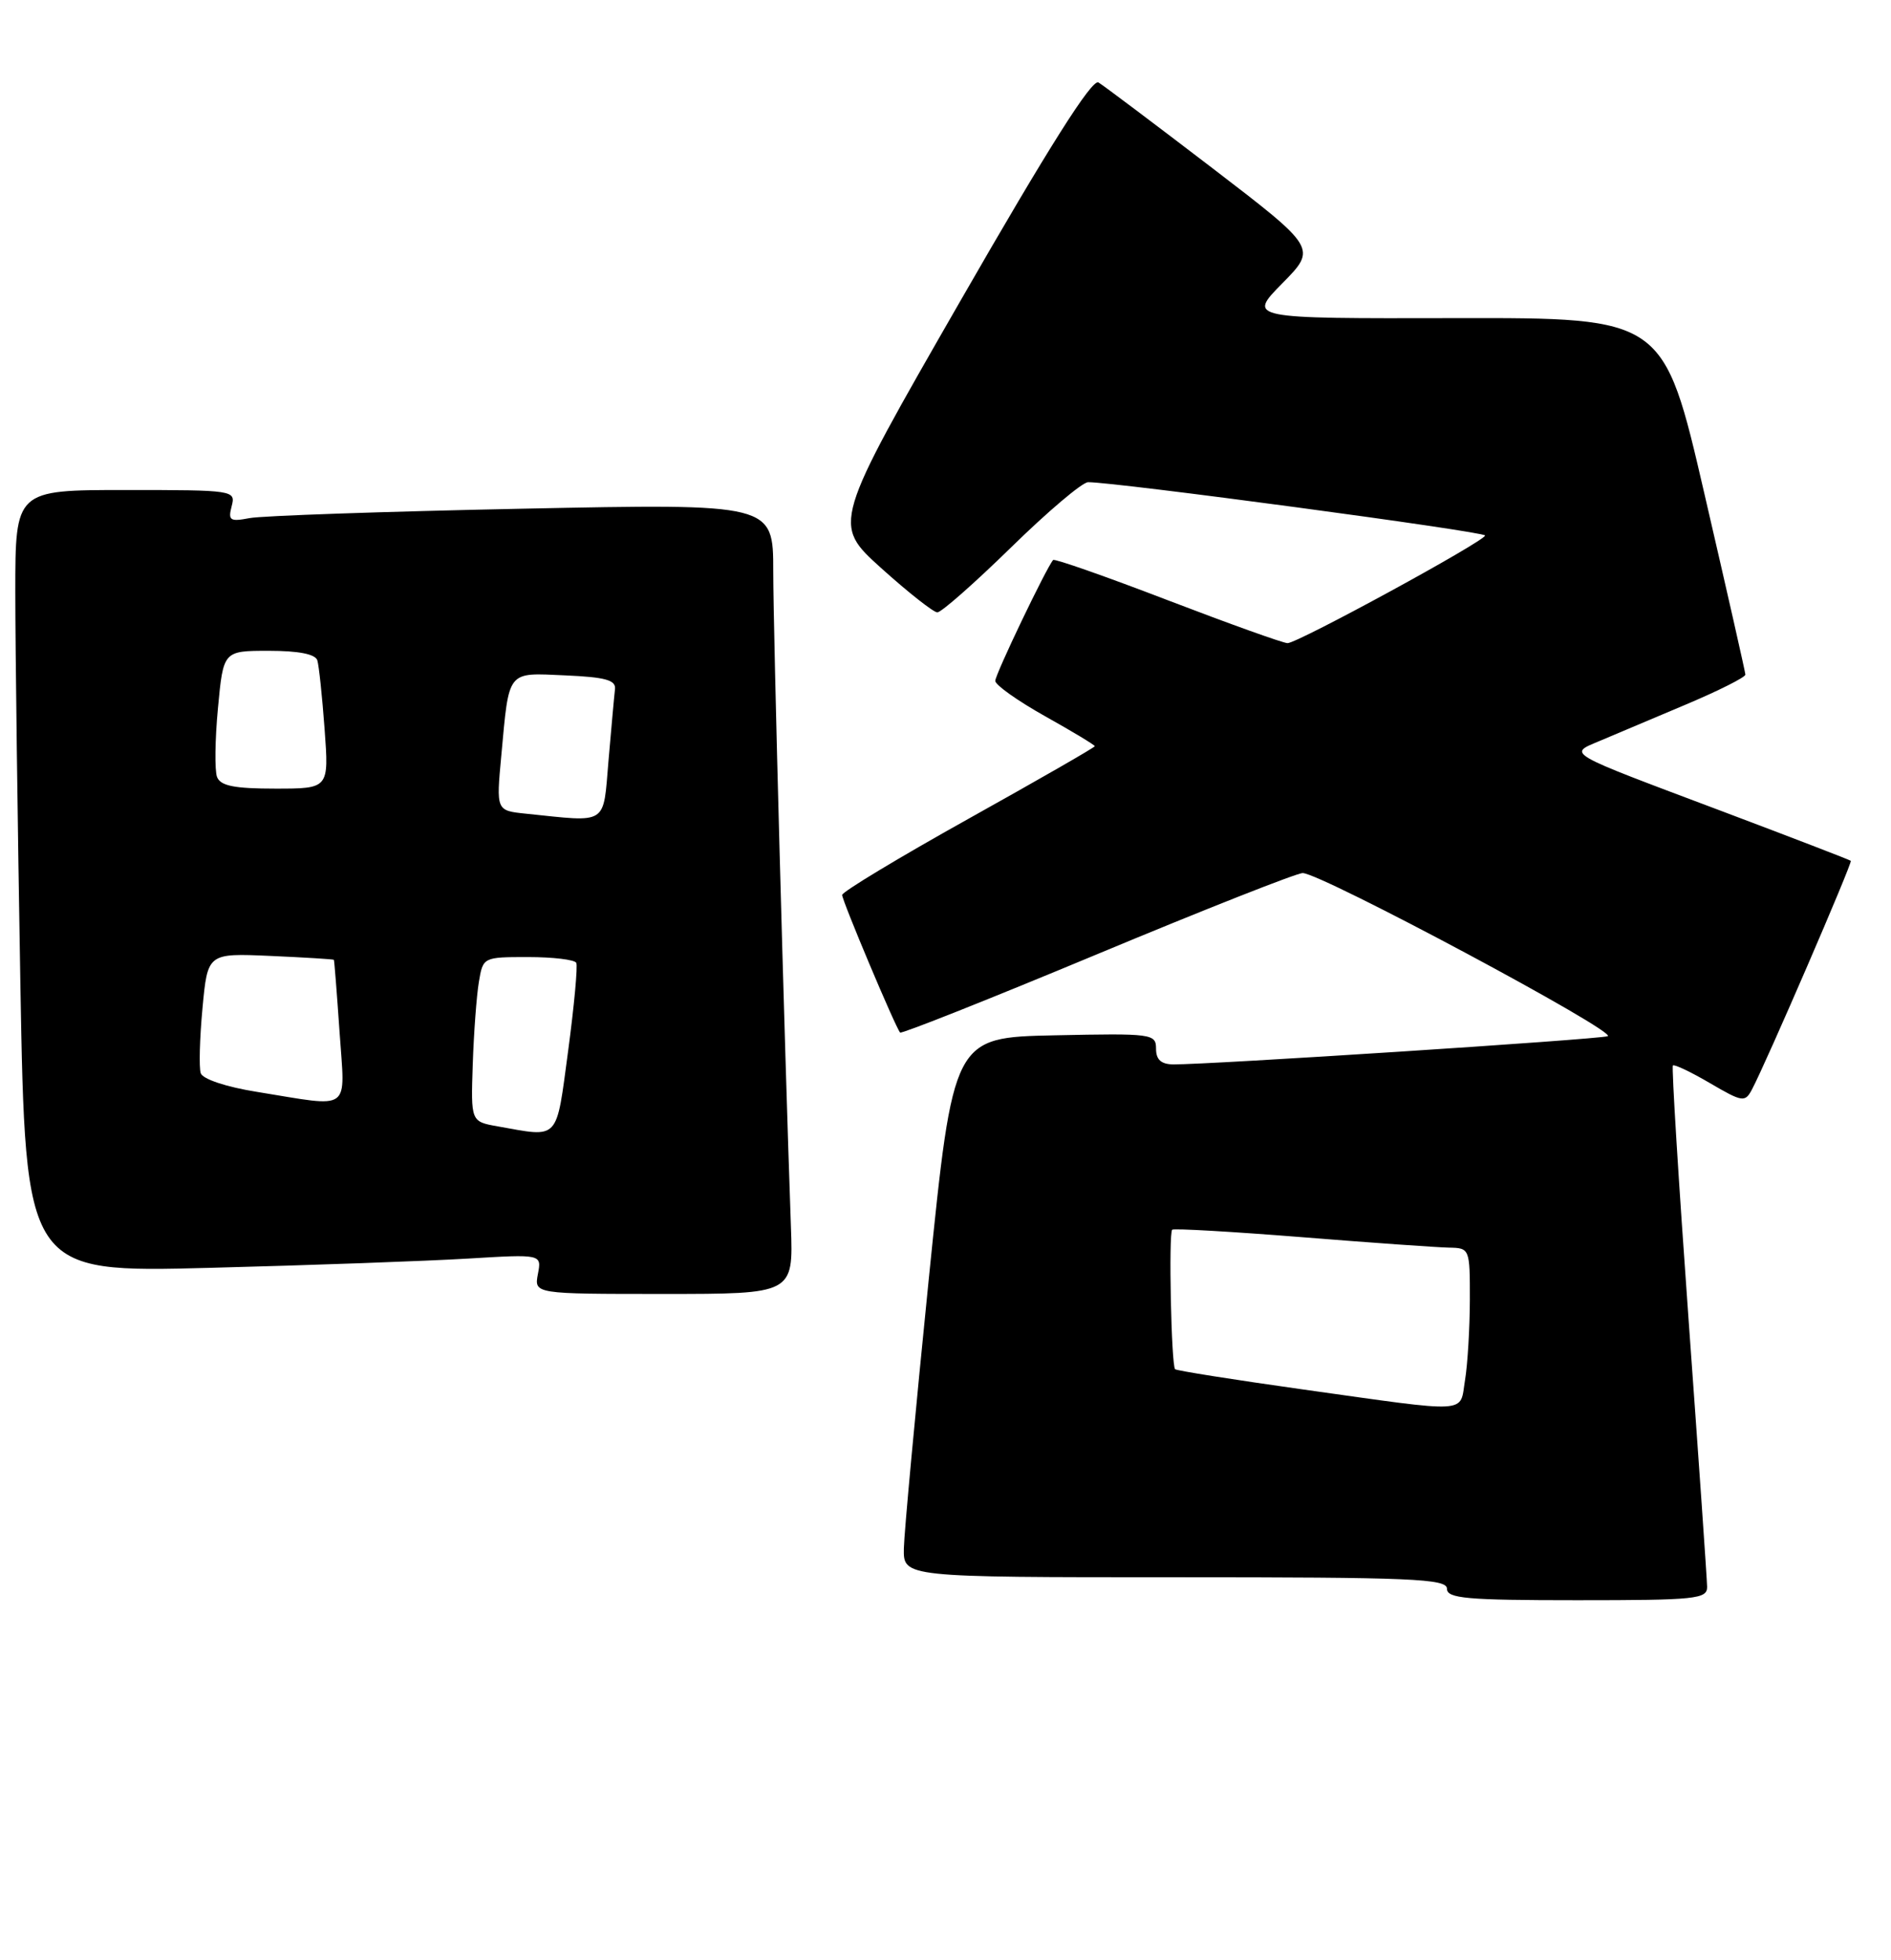 <?xml version="1.0" encoding="UTF-8" standalone="no"?>
<!DOCTYPE svg PUBLIC "-//W3C//DTD SVG 1.1//EN" "http://www.w3.org/Graphics/SVG/1.1/DTD/svg11.dtd" >
<svg xmlns="http://www.w3.org/2000/svg" xmlns:xlink="http://www.w3.org/1999/xlink" version="1.1" viewBox="0 0 247 256">
 <g >
 <path fill="currentColor"
d=" M 222.98 207.25 C 222.97 206.29 221.88 190.65 220.57 172.50 C 219.26 154.35 218.33 139.35 218.51 139.16 C 218.70 138.98 220.87 140.01 223.36 141.47 C 227.60 143.95 227.93 144.00 228.83 142.31 C 230.67 138.86 241.99 112.66 241.75 112.43 C 241.61 112.30 234.07 109.40 225.00 105.98 C 204.06 98.10 204.81 98.53 209.05 96.73 C 210.95 95.93 215.99 93.80 220.25 92.00 C 224.51 90.20 227.99 88.45 227.98 88.11 C 227.97 87.78 225.56 77.15 222.63 64.50 C 217.31 41.50 217.31 41.50 190.13 41.55 C 162.96 41.61 162.96 41.61 167.49 37.01 C 172.01 32.42 172.01 32.42 158.36 21.96 C 150.84 16.21 144.15 11.17 143.48 10.77 C 142.64 10.27 136.98 19.22 125.48 39.24 C 108.71 68.43 108.71 68.43 115.10 74.20 C 118.62 77.37 121.92 79.97 122.43 79.98 C 122.95 79.99 127.28 76.17 132.06 71.50 C 136.83 66.83 141.36 62.99 142.12 62.98 C 145.47 62.93 194.00 69.44 193.98 69.94 C 193.95 70.68 169.51 84.00 168.18 84.00 C 167.61 84.00 160.56 81.47 152.52 78.39 C 144.47 75.30 137.74 72.94 137.56 73.14 C 136.70 74.10 130.00 88.07 130.00 88.93 C 130.00 89.46 132.93 91.54 136.50 93.54 C 140.07 95.54 143.00 97.30 143.00 97.46 C 143.00 97.62 135.57 101.88 126.50 106.94 C 117.43 112.00 110.00 116.48 110.00 116.89 C 110.00 117.64 116.96 134.17 117.57 134.86 C 117.74 135.06 129.35 130.45 143.35 124.61 C 157.36 118.77 169.42 114.01 170.16 114.03 C 172.63 114.08 211.49 134.87 209.99 135.34 C 208.57 135.77 158.00 139.05 153.25 139.02 C 151.66 139.00 151.00 138.40 151.00 136.97 C 151.00 135.02 150.49 134.95 137.76 135.22 C 124.52 135.50 124.52 135.50 121.32 167.00 C 119.57 184.32 118.10 200.19 118.06 202.25 C 118.00 206.00 118.00 206.00 153.50 206.00 C 184.39 206.00 189.00 206.19 189.00 207.50 C 189.00 208.77 191.56 209.00 206.00 209.00 C 221.53 209.00 223.00 208.85 222.98 207.25 Z  M 103.31 160.25 C 102.44 135.75 101.00 82.42 101.00 74.63 C 101.00 65.77 101.00 65.77 68.25 66.44 C 50.24 66.81 34.20 67.36 32.60 67.67 C 30.04 68.16 29.77 67.98 30.26 66.11 C 30.80 64.04 30.57 64.00 16.41 64.00 C 2.00 64.00 2.00 64.00 2.00 77.34 C 2.00 84.67 2.30 107.67 2.66 128.45 C 3.33 166.22 3.33 166.22 27.41 165.59 C 40.66 165.25 55.83 164.70 61.13 164.38 C 70.76 163.80 70.76 163.80 70.26 166.40 C 69.77 169.00 69.77 169.00 86.69 169.00 C 103.62 169.00 103.62 169.00 103.31 160.25 Z  M 170.17 181.47 C 161.20 180.21 153.69 179.02 153.49 178.83 C 152.99 178.33 152.63 161.03 153.11 160.61 C 153.32 160.42 160.93 160.86 170.00 161.58 C 179.07 162.31 187.74 162.92 189.25 162.95 C 191.97 163.00 192.00 163.06 191.99 169.75 C 191.98 173.46 191.70 178.19 191.36 180.25 C 190.63 184.68 192.37 184.58 170.17 181.47 Z  M 65.00 147.11 C 61.50 146.49 61.50 146.49 61.75 139.00 C 61.89 134.87 62.25 130.04 62.55 128.25 C 63.09 125.01 63.11 125.00 68.99 125.00 C 72.23 125.00 75.05 125.34 75.27 125.75 C 75.48 126.16 75.00 131.34 74.21 137.25 C 72.61 149.14 73.15 148.56 65.00 147.11 Z  M 33.58 142.61 C 29.55 141.97 26.48 140.94 26.22 140.17 C 25.98 139.44 26.08 135.61 26.45 131.67 C 27.12 124.49 27.12 124.49 35.31 124.85 C 39.82 125.05 43.55 125.28 43.61 125.36 C 43.67 125.44 44.00 129.66 44.35 134.75 C 45.07 145.39 46.11 144.63 33.58 142.61 Z  M 68.66 106.27 C 64.81 105.87 64.81 105.87 65.48 98.68 C 66.52 87.40 66.15 87.87 73.83 88.21 C 79.06 88.44 80.46 88.82 80.33 90.00 C 80.23 90.83 79.86 94.99 79.49 99.25 C 78.75 107.91 79.55 107.39 68.66 106.27 Z  M 28.35 101.48 C 28.03 100.64 28.08 96.59 28.47 92.48 C 29.17 85.00 29.17 85.00 35.12 85.00 C 39.00 85.00 41.20 85.43 41.45 86.25 C 41.66 86.94 42.09 90.99 42.40 95.25 C 42.97 103.00 42.97 103.00 35.96 103.00 C 30.59 103.00 28.80 102.64 28.35 101.48 Z "/>
</g>
</svg>